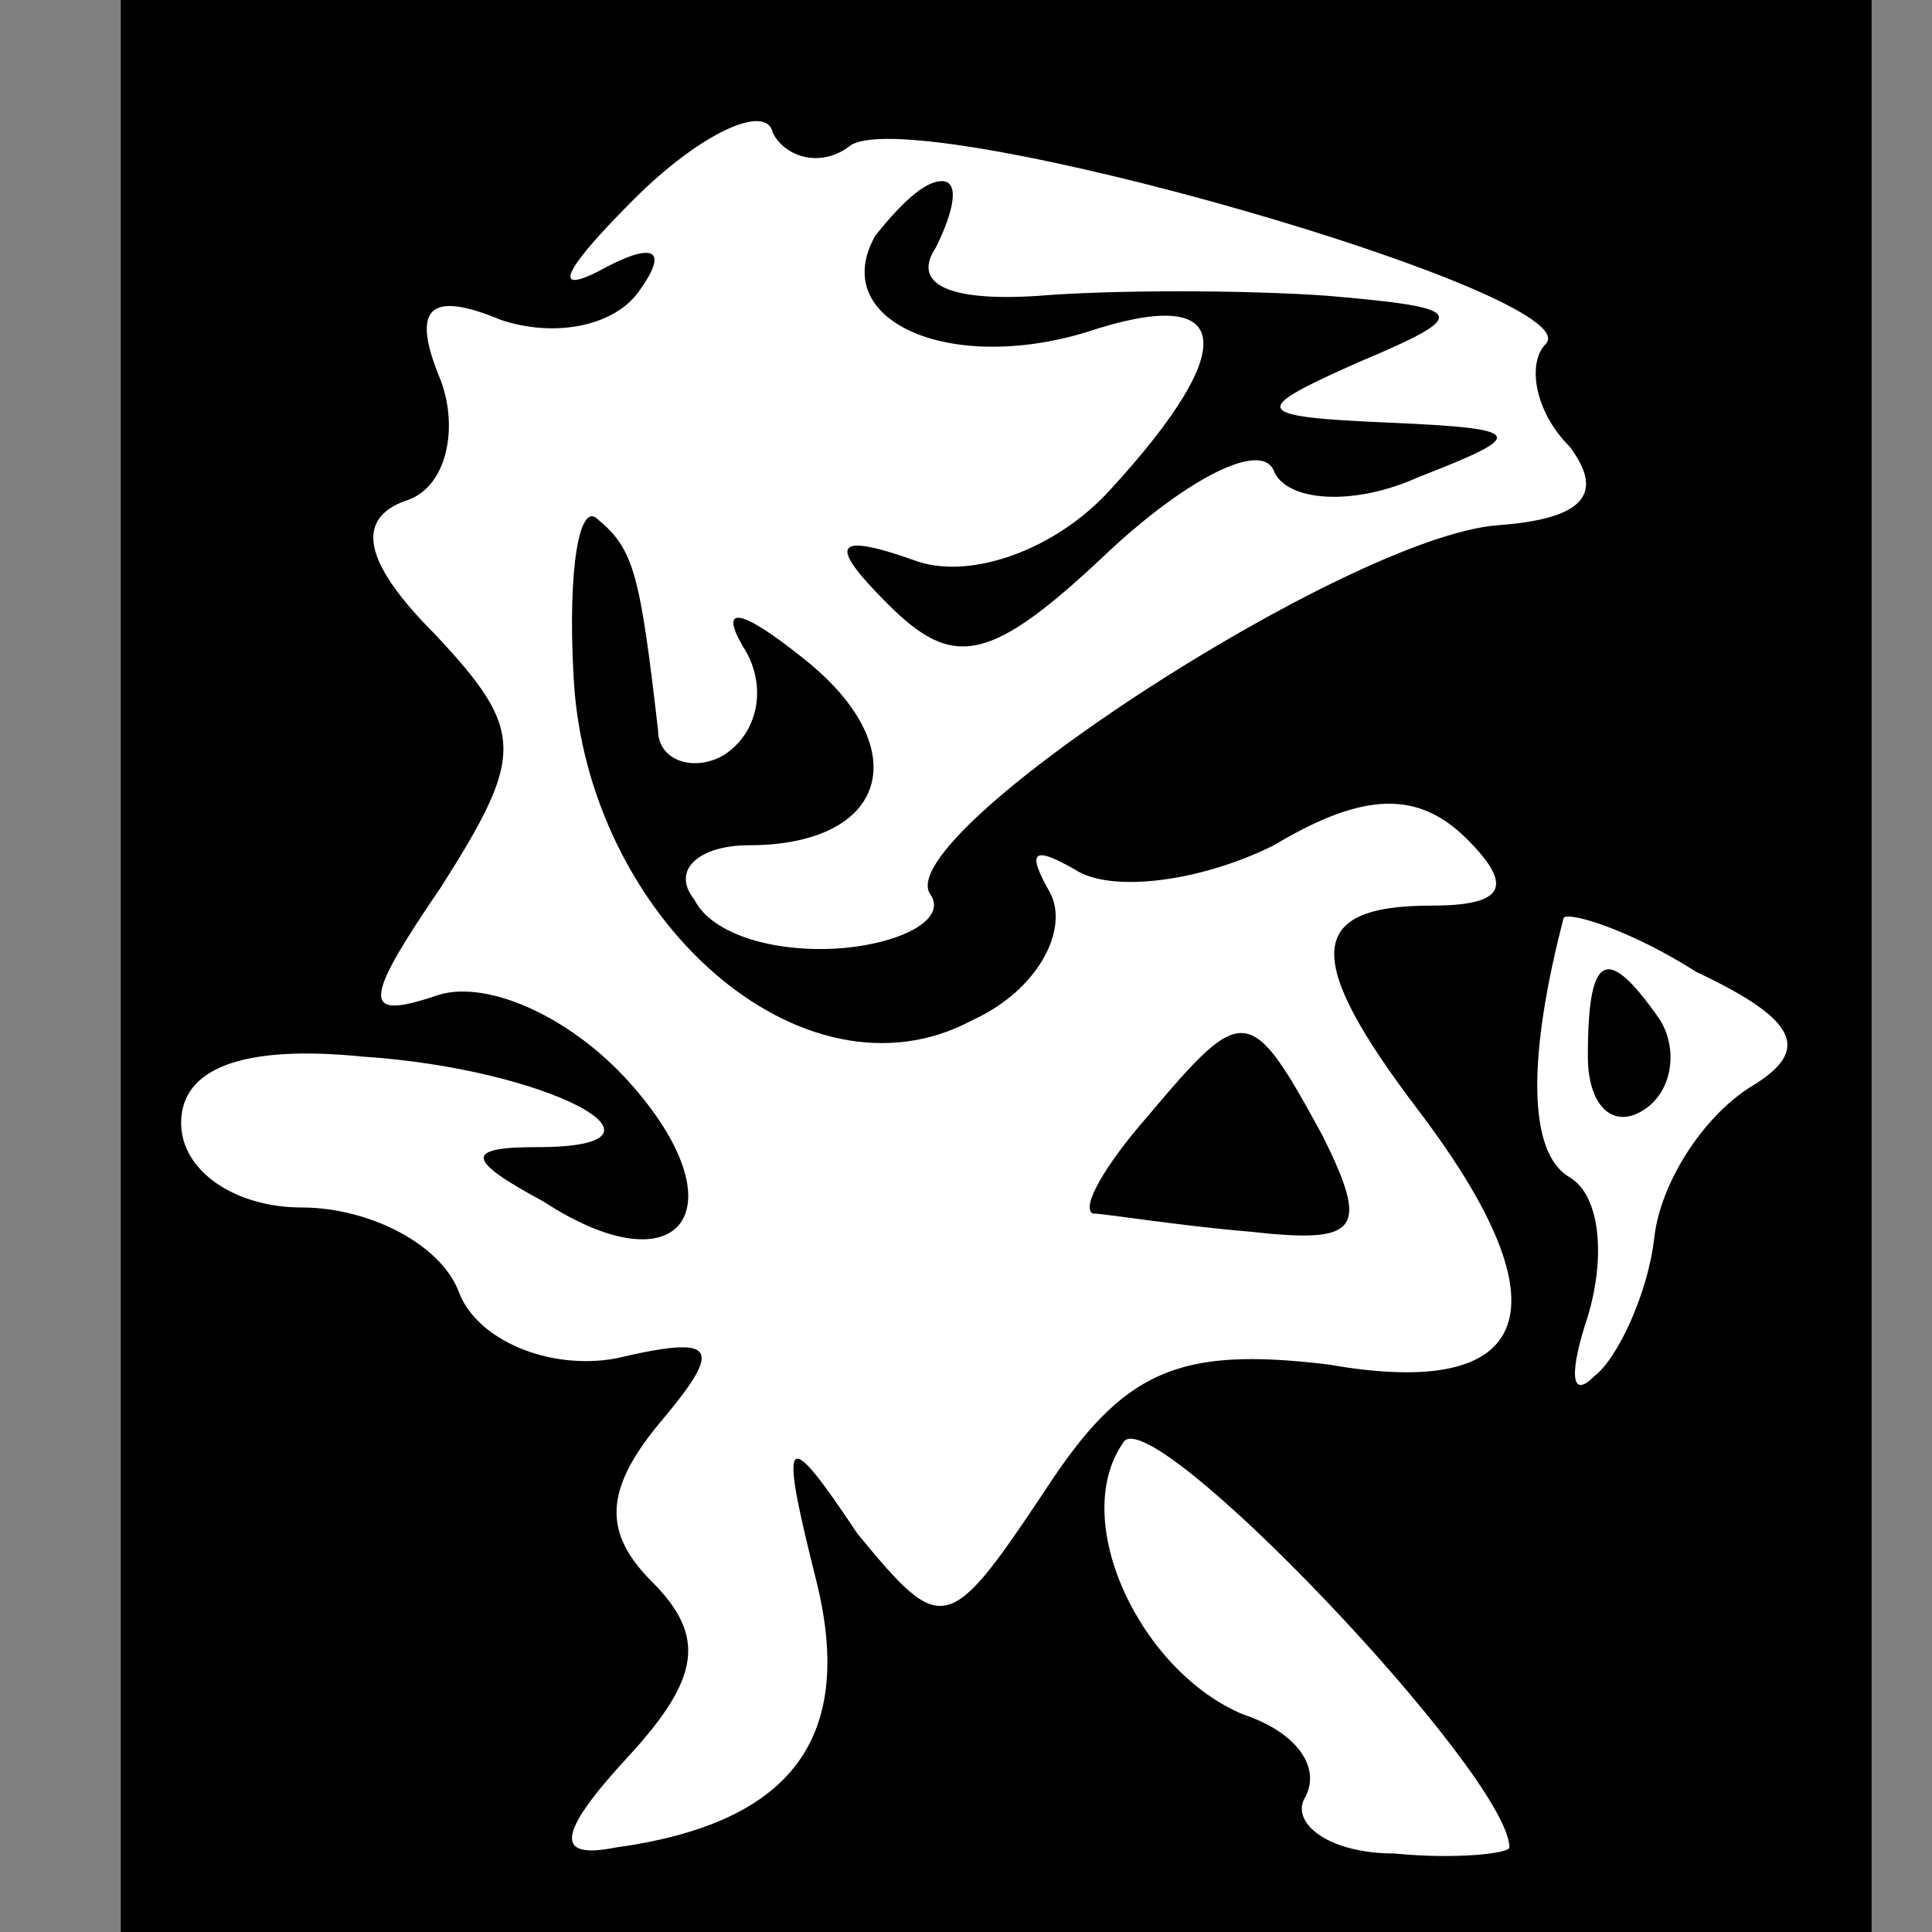 <?xml version="1.0" standalone="no"?>
<!DOCTYPE svg PUBLIC "-//W3C//DTD SVG 20010904//EN"
 "http://www.w3.org/TR/2001/REC-SVG-20010904/DTD/svg10.dtd">
<svg version="1.0" xmlns="http://www.w3.org/2000/svg"
 width="32pt" height="32pt" viewBox="0 0 32 32"
 preserveAspectRatio="xMidYMid meet">
<rect x="0" y="0" width="32" height="32" fill="#808080" stroke="none"/>
<g transform="translate(0,32) scale(0.1,-0.1)"
fill="#000000" stroke="none">
<path fill="#000000" stroke="none" d="M20 160 l0 -160 145 0 145 0 0 160 0
160 -145 0 -145 0 0 -160z"/>
<path fill="#ffffff" stroke="none" d="M141 296 c12 7 123 -25 115 -33 -3 -3
-2 -11 4 -17 6 -8 2 -12 -12 -13 -25 -2 -100 -51 -94 -61 3 -4 -4 -8 -14 -9
-11 -1 -22 2 -25 8 -4 5 1 9 9 9 23 0 28 16 9 31 -10 8 -14 9 -10 2 4 -6 3
-14 -3 -18 -5 -3 -11 -1 -11 4 -3 26 -4 30 -10 35 -3 3 -5 -8 -4 -26 2 -40 38
-72 66 -57 11 5 16 15 13 21 -4 7 -3 8 4 4 6 -4 21 -2 33 4 15 9 24 9 32 1 8
-8 6 -11 -6 -11 -21 0 -21 -9 -2 -34 25 -33 19 -48 -15 -42 -25 3 -34 -1 -47
-21 -16 -24 -17 -24 -31 -7 -12 18 -13 17 -7 -7 7 -27 -4 -41 -33 -45 -10 -2
-10 2 2 15 12 13 13 20 4 29 -8 8 -8 15 1 26 11 13 10 15 -7 11 -11 -2 -23 3
-26 11 -3 8 -15 14 -26 14 -11 0 -20 6 -20 14 0 9 10 13 30 11 31 -2 55 -15
29 -15 -12 0 -12 -2 1 -9 23 -15 33 -1 14 20 -10 11 -24 17 -32 14 -12 -4 -12
-1 1 18 14 22 14 26 -1 42 -12 12 -13 19 -5 22 7 2 9 12 6 20 -5 12 -2 15 10
10 9 -3 19 -1 23 5 5 7 2 8 -7 3 -8 -4 -5 1 6 12 11 11 22 16 23 11 2 -4 8 -6
13 -2z"/>
<path fill="#ffffff" stroke="none" d="M290 140 c-8 -5 -15 -16 -16 -25 -1 -9
-6 -20 -10 -23 -4 -4 -4 1 -1 10 3 10 2 20 -3 23 -7 4 -7 20 -1 43 1 1 11 -2
22 -9 17 -8 19 -13 9 -19z"/>
<path fill="#ffffff" stroke="none" d="M250 14 c0 -1 -9 -2 -19 -1 -11 0 -17
5 -15 9 3 5 -1 11 -10 14 -17 7 -29 32 -20 45 4 8 64 -55 64 -67z"/>
<path fill="#000000" stroke="none" d="M145 281 c-8 -14 12 -23 35 -16 24 8
26 -2 4 -26 -9 -10 -23 -15 -32 -12 -14 5 -15 3 -5 -7 11 -11 17 -10 37 9 13
12 25 18 27 13 2 -5 13 -6 24 -1 18 7 18 8 -5 9 -23 1 -23 2 -5 10 19 8 18 9
-5 11 -14 1 -36 1 -48 0 -15 -1 -21 2 -17 8 3 6 4 11 1 11 -3 0 -7 -4 -11 -9z"/>
<path fill="#000000" stroke="none" d="M190 135 c-7 -8 -11 -15 -9 -16 2 0 14
-2 26 -3 18 -2 20 0 12 16 -12 22 -13 22 -29 3z"/>
<path fill="#000000" stroke="none" d="M263 145 c0 -8 4 -12 9 -9 5 3 6 10 3
15 -9 13 -12 11 -12 -6z"/>
</g>
</svg>
